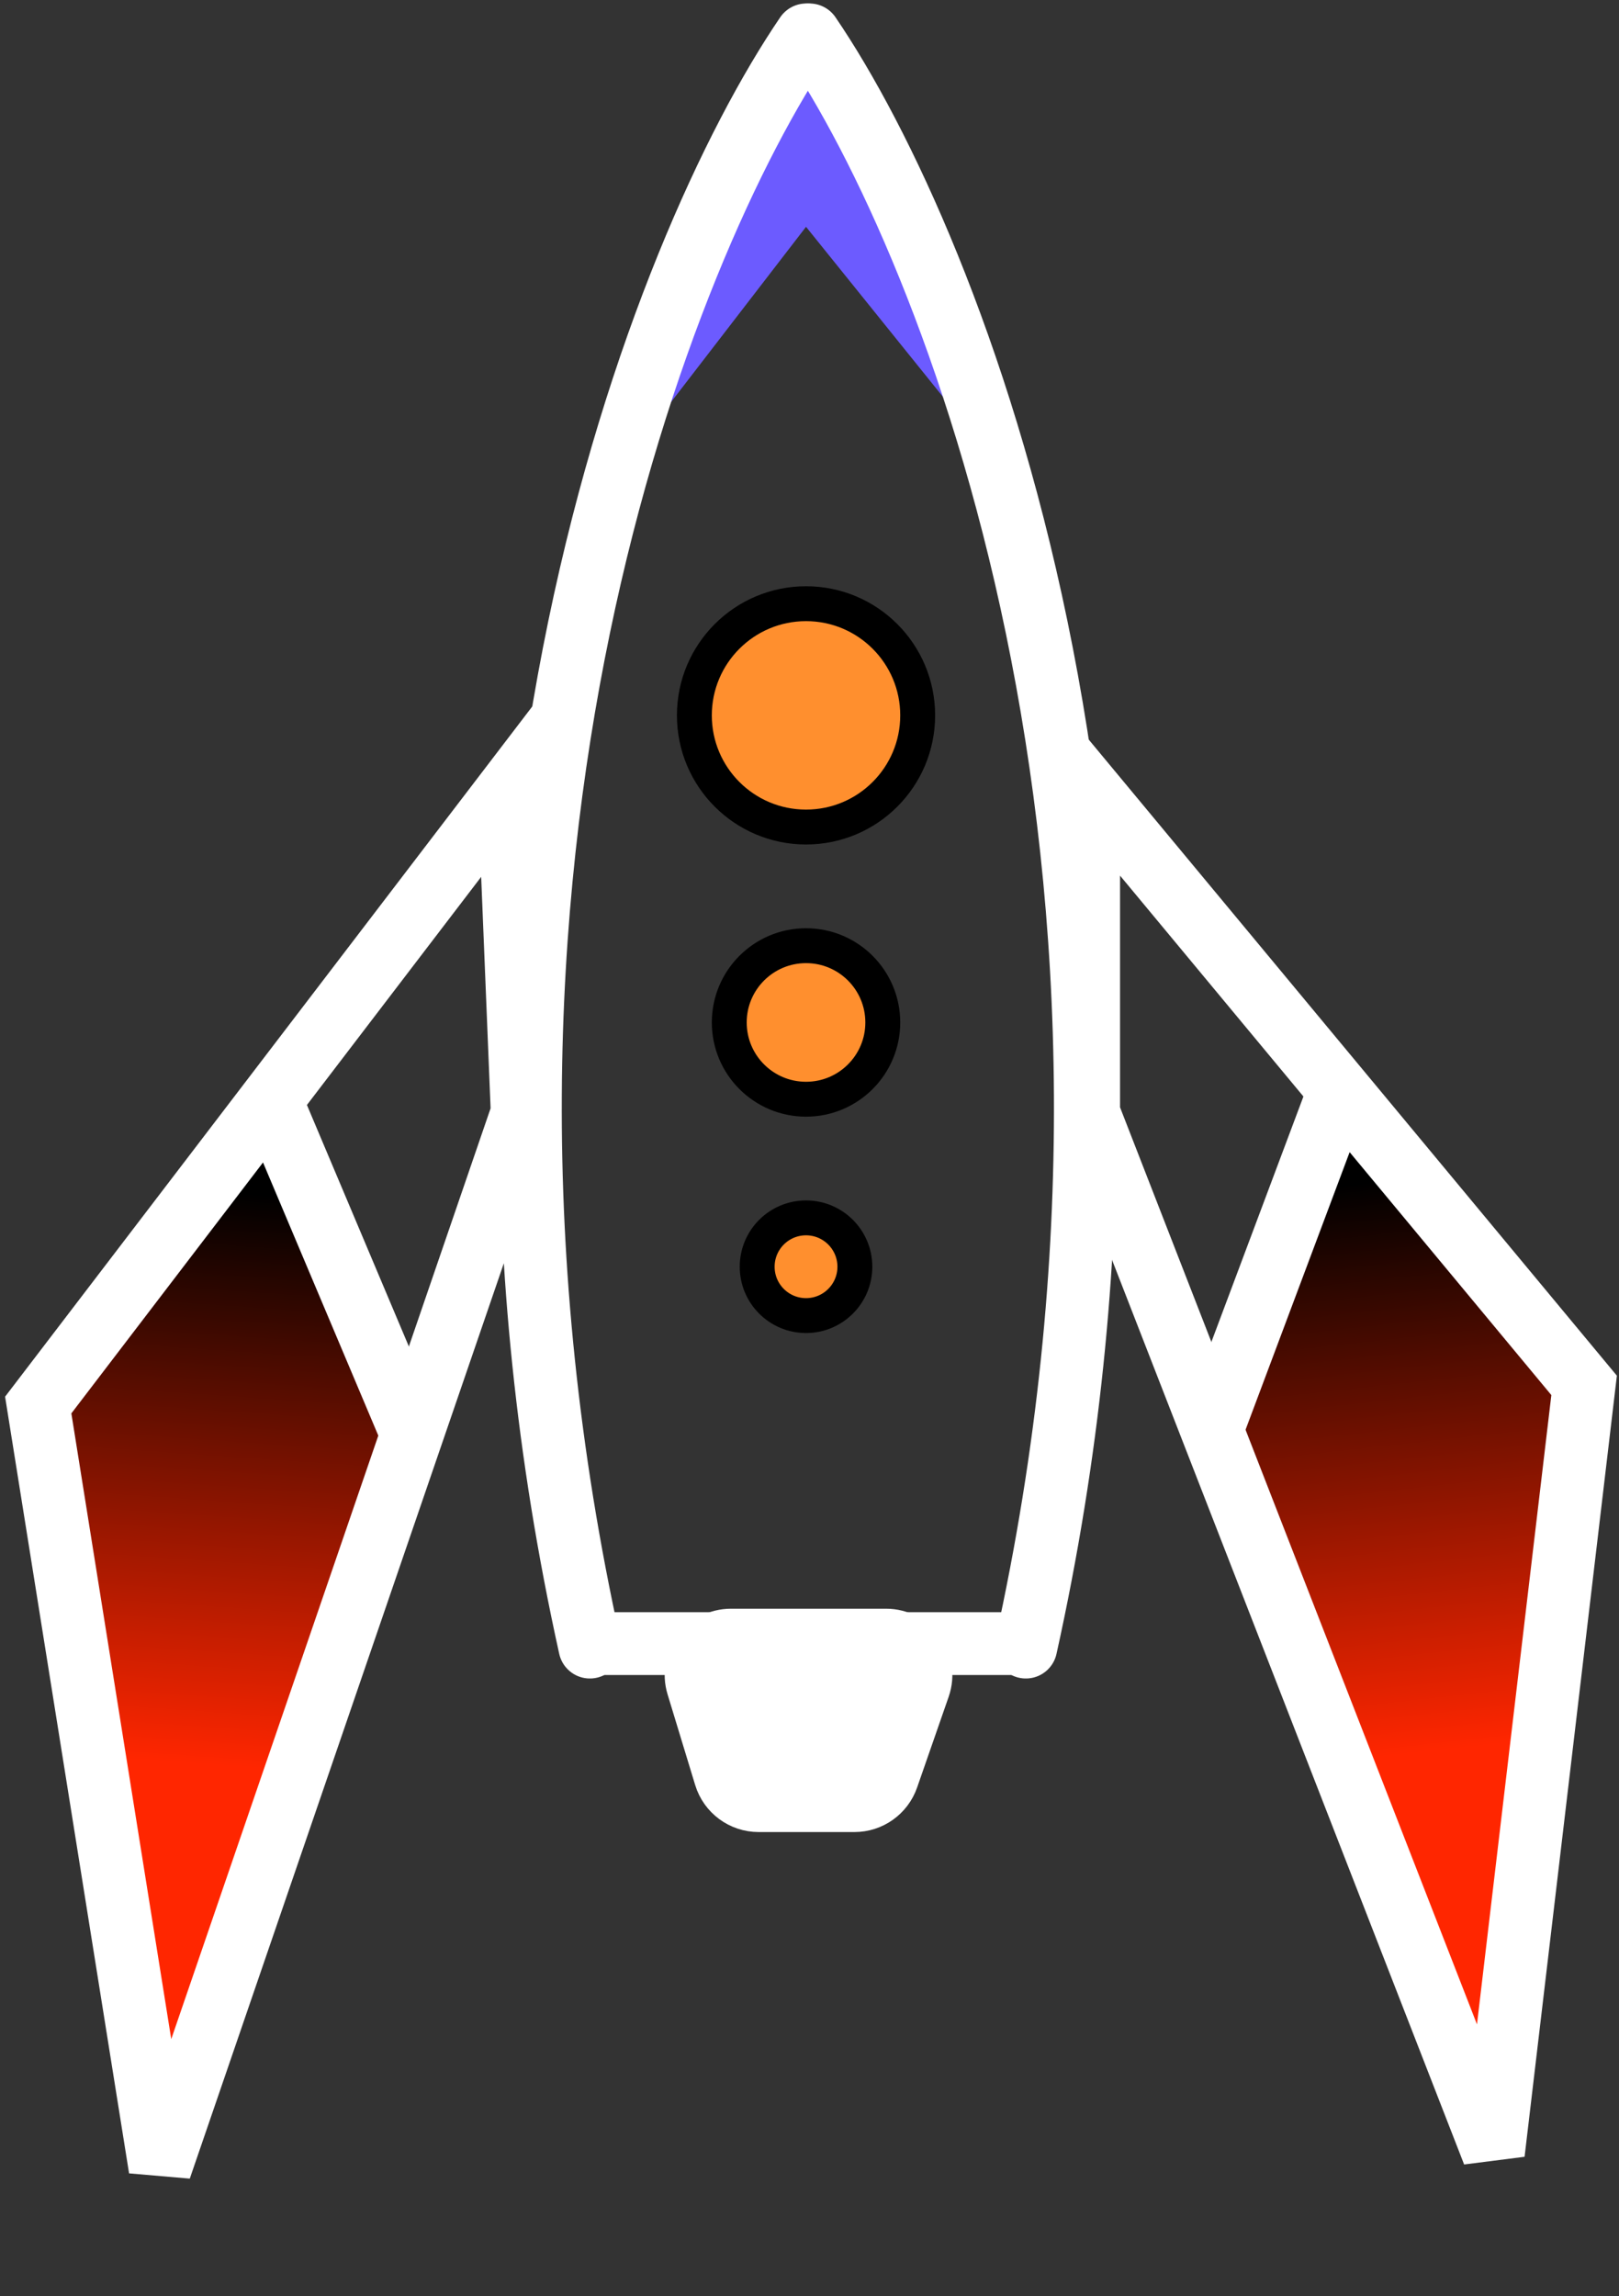 <svg width="232" height="329" viewBox="0 0 232 329" fill="none" xmlns="http://www.w3.org/2000/svg">
<rect x="0" y="0" width="232" height="329" fill="#333333" stroke="none"/>
<path d="M115.502 5.998C113.502 6.398 91.835 58.166 87.001 69.499L115.502 32.498L144.502 68.5C138.668 56.833 117.502 5.598 115.502 5.998Z" fill="#6C5BFF"/>
<path d="M116.001 5C136.668 35.333 171.801 124 147.001 236" stroke="white" stroke-width="9" stroke-linecap="round"/>
<path d="M115.531 5C94.865 35.333 59.731 124 84.531 236" stroke="white" stroke-width="9" stroke-linecap="round"/>
<path d="M84.501 235.5H148.001" stroke="white" stroke-width="9"/>
<path d="M192 156L224.5 196.5L212.5 301.5L172 201.5L192 156Z" fill="url(#paint0_linear_163_52)" stroke="black"/>
<path d="M227 198.5L156 113V159.5L214 308.5L227 198.5Z" stroke="white" stroke-width="9"/>
<path d="M192 156L174 204" stroke="white" stroke-width="9" stroke-linejoin="round"/>
<path d="M38.72 157.429L7.894 199.217L24.154 303.642L60.554 202.077L38.72 157.429Z" fill="url(#paint1_linear_163_52)" stroke="black"/>
<path d="M5.477 201.317L72.941 113L74.832 159.462L22.94 310.697L5.477 201.317Z" stroke="white" stroke-width="9"/>
<path d="M38.72 157.429L58.657 204.657" stroke="white" stroke-width="9" stroke-linejoin="round"/>
<path d="M103.923 254.456L99.966 241.456C98.989 238.244 101.392 235 104.75 235H126.969C130.409 235 132.821 238.393 131.691 241.643L127.169 254.643C126.47 256.653 124.575 258 122.447 258H108.706C106.506 258 104.564 256.561 103.923 254.456Z" fill="white" stroke="white" stroke-width="9" stroke-linejoin="round"/>
<circle cx="115.502" cy="102.5" r="16" fill="#FF8F2E" stroke="black" stroke-width="5"/>
<circle cx="115.502" cy="146.5" r="11" fill="#FF8F2E" stroke="black" stroke-width="5"/>
<circle cx="115.502" cy="181.5" r="7" fill="#FF8F2E" stroke="black" stroke-width="5"/>
<defs>
<linearGradient id="paint0_linear_163_52" x1="204.5" y1="251" x2="195.5" y2="169.5" gradientUnits="userSpaceOnUse">
<stop stop-color="#FF2600"/>
<stop offset="1"/>
</linearGradient>
<linearGradient id="paint1_linear_163_52" x1="30.094" y1="252.858" x2="35.772" y2="171.06" gradientUnits="userSpaceOnUse">
<stop stop-color="#FF2600"/>
<stop offset="1"/>
</linearGradient>
</defs>
</svg>

